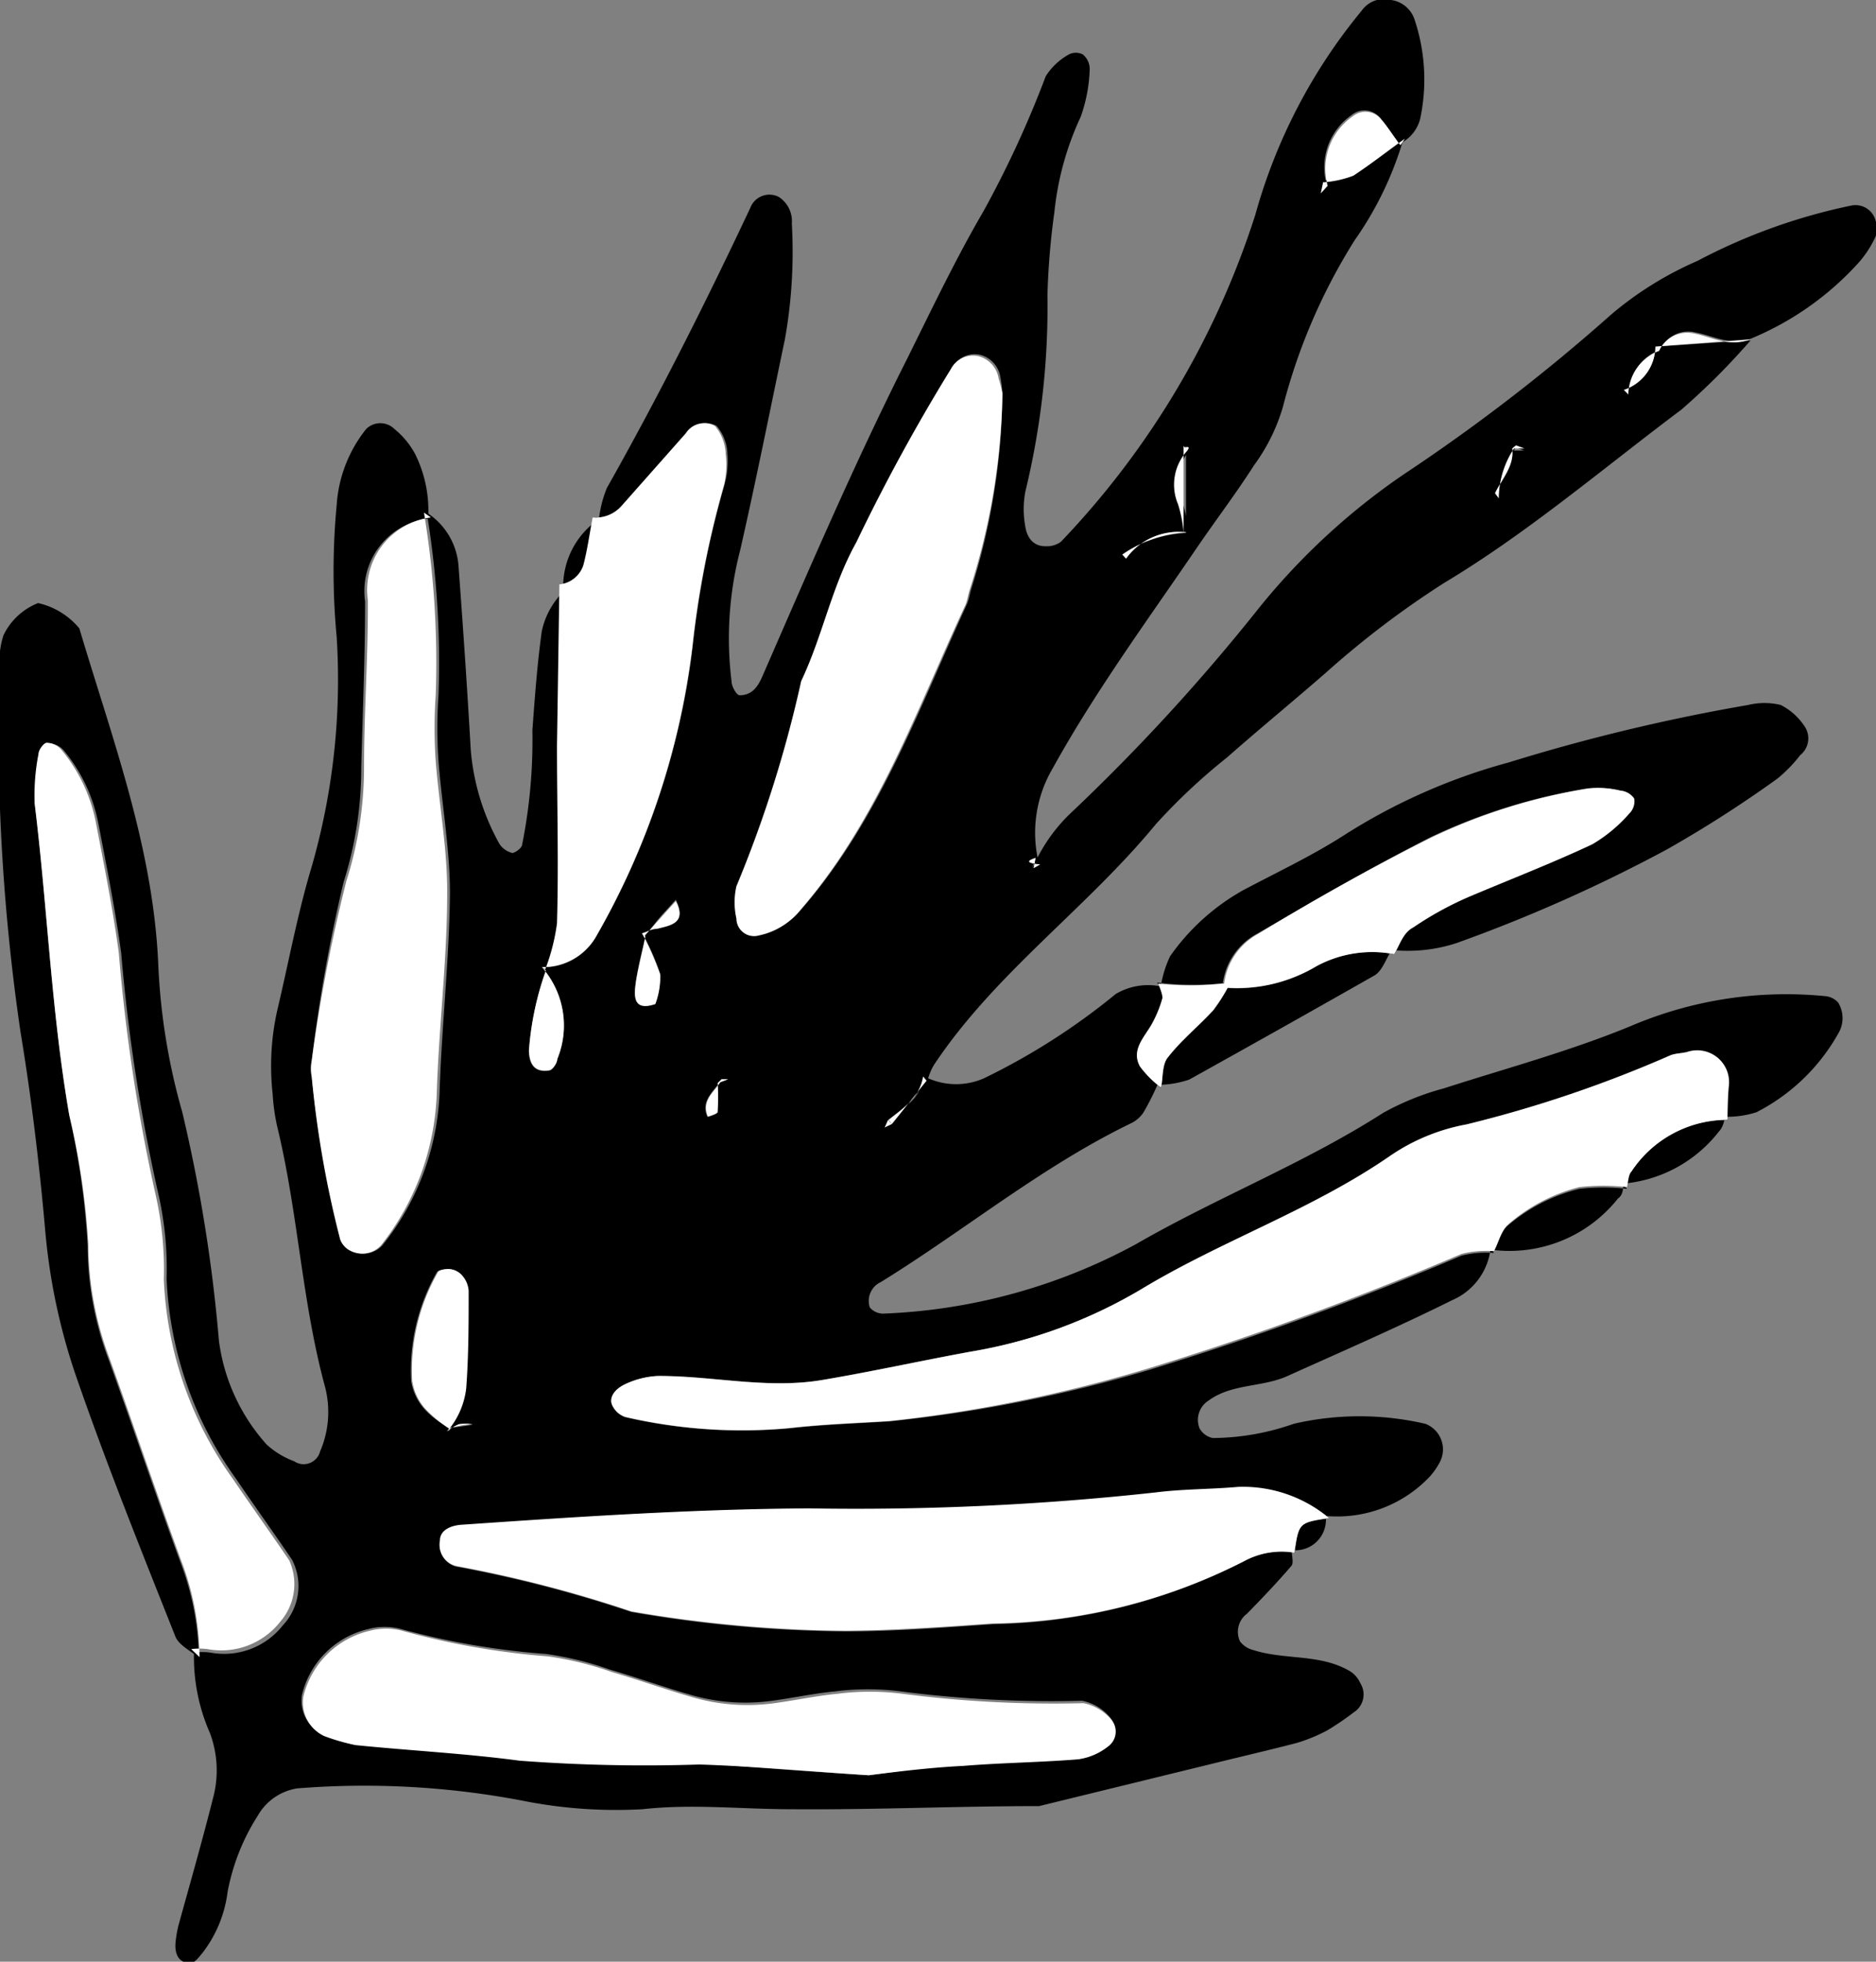 <svg xmlns="http://www.w3.org/2000/svg" viewBox="0 0 54.16 56.6"><rect x="0" y="0" width="54.16" height="56.6" fill="#808080" stroke="none"/><defs><style>.cls-1{fill:#fff;}</style></defs><title>Zeeplant12</title><g id="Laag_2" data-name="Laag 2"><g id="Laag_1-2" data-name="Laag 1"><path d="M33.42,31.29a7.68,7.68,0,0,1-.41.81.9.9,0,0,1-.36.31c-2.58,1.25-4.79,3.08-7.22,4.58a.6.6,0,0,0-.32.73.5.5,0,0,0,.41.18,16.61,16.61,0,0,0,7.27-2c2.34-1.35,4.86-2.33,7.14-3.79a7.72,7.72,0,0,1,1.76-.71c1.8-.58,3.63-1.07,5.4-1.8a11.42,11.42,0,0,1,5.59-.86.56.56,0,0,1,.39.19.86.86,0,0,1,0,.89,5.67,5.67,0,0,1-2.36,2.27,2.73,2.73,0,0,1-.92.13l.08.11c0-.31,0-.63,0-.94a.92.92,0,0,0-1.2-1c-.16,0-.32,0-.47.09a35.81,35.81,0,0,1-5.9,2,5.73,5.73,0,0,0-2.21.91c-2.26,1.56-4.86,2.44-7.19,3.85A14.28,14.28,0,0,1,28,39c-1.42.26-2.82.57-4.24.81-1.6.28-3.19-.13-4.78-.11a2.46,2.46,0,0,0-.92.24c-.36.17-.49.44-.37.64a.64.64,0,0,0,.36.31,14.93,14.93,0,0,0,4.76.32c1-.11,1.92-.14,2.87-.2a40.91,40.91,0,0,0,7.51-1.49,90.54,90.54,0,0,0,9-3.29,2.87,2.87,0,0,1,.94-.08l-.1-.1a1.85,1.85,0,0,1-1.1,1.46c-1.57.78-3.18,1.48-4.78,2.2-.73.32-1.59.21-2.26.7a.66.66,0,0,0-.26.8.57.57,0,0,0,.38.28,7.16,7.16,0,0,0,2.34-.41,8.41,8.41,0,0,1,3.8,0,.79.79,0,0,1,.41,1.12,2.09,2.09,0,0,1-.27.39,3.68,3.68,0,0,1-3,1.15l.1.08a3.87,3.87,0,0,0-2.64-.9c-.79.07-1.59.06-2.38.16a79.52,79.52,0,0,1-10,.46c-3.34,0-6.67.24-10,.47-.39,0-.62.18-.66.46a.63.63,0,0,0,.46.73,36.86,36.86,0,0,1,5.06,1.31,37.65,37.65,0,0,0,6.17.56c1.43,0,2.85-.11,4.28-.21A16.44,16.44,0,0,0,36,45a2.28,2.28,0,0,1,1.39-.21l-.1-.08c0,.16.06.37,0,.46-.41.48-.85.94-1.29,1.39a.65.65,0,0,0-.2.8.7.7,0,0,0,.39.25c.91.29,1.91.1,2.77.6a.76.76,0,0,1,.31.35.61.61,0,0,1-.18.84,8.23,8.23,0,0,1-.78.53,4.79,4.79,0,0,1-.88.36c-.77.2-1.55.38-2.32.57L30,52.11c-2.38,0-4.77.11-7.16.09-1.43,0-2.86-.16-4.29,0a13.8,13.8,0,0,1-3.33-.22,24.31,24.31,0,0,0-6.65-.38,1.6,1.6,0,0,0-1.13.79,6.18,6.18,0,0,0-.87,2.2,3.61,3.61,0,0,1-.72,1.75c-.1.12-.23.3-.35.3-.32,0-.47-.23-.43-.62a3.69,3.69,0,0,1,.08-.46c.34-1.23.69-2.45,1-3.68A3.07,3.07,0,0,0,6.06,50a5.44,5.44,0,0,1-.46-2.32,1.93,1.93,0,0,1,.47,0,2.16,2.16,0,0,0,2.1-.79A1.65,1.65,0,0,0,8.43,45c-.53-.78-1.09-1.56-1.62-2.34a10.61,10.61,0,0,1-2-5.77,9.74,9.74,0,0,0-.22-2.36A51.24,51.24,0,0,1,3.5,27.51c-.17-1.26-.42-2.5-.66-3.75a4.68,4.68,0,0,0-1-2.11.58.58,0,0,0-.42-.2c-.08,0-.22.2-.24.33A6.14,6.14,0,0,0,1,23.19c.37,3,.48,6,1,9a21.82,21.82,0,0,1,.53,3.76,9.36,9.36,0,0,0,.6,3.26c.7,1.94,1.36,3.9,2.07,5.84a8,8,0,0,1,.54,2.78c-.23-.2-.58-.36-.68-.62-1-2.52-2-5-2.89-7.58a17.65,17.65,0,0,1-.87-4.19c-.17-1.91-.4-3.81-.71-5.68A59.94,59.94,0,0,1,0,18.79a2.36,2.36,0,0,1,.1-.46,1.86,1.86,0,0,1,1-.93,2.16,2.16,0,0,1,1.19.73c.95,3.19,2.14,6.33,2.28,9.72a18.32,18.32,0,0,0,.69,4.23,44.69,44.69,0,0,1,1.06,6.6,5.55,5.55,0,0,0,1.38,3,2.43,2.43,0,0,0,.79.48.49.49,0,0,0,.75-.28A2.87,2.87,0,0,0,9.38,40c-.67-2.47-.77-5-1.38-7.51a5.91,5.91,0,0,1-.13-.94A7.32,7.32,0,0,1,8,29.17c.33-1.39.59-2.81,1-4.17a19.51,19.51,0,0,0,.72-6.62,20.21,20.21,0,0,1,0-3.81,3.91,3.91,0,0,1,.85-2.19.58.58,0,0,1,.82,0,2.37,2.37,0,0,1,.6.73,3.66,3.66,0,0,1,.37,1.85,2.11,2.11,0,0,0-1.82,2.39c0,1.6-.07,3.2-.11,4.8a10.88,10.88,0,0,1-.51,3.3A45.46,45.46,0,0,0,9,30.6a1.24,1.24,0,0,0,0,.47,29.78,29.78,0,0,0,.86,4.69.6.6,0,0,0,.32.34.74.74,0,0,0,.86-.17,7.48,7.48,0,0,0,1.65-4.4c.06-1.92.28-3.83.3-5.75,0-1.27-.23-2.54-.33-3.81a13.68,13.68,0,0,1,0-1.92,26.48,26.48,0,0,0-.34-5.26,2,2,0,0,1,.92,1.58c.13,1.75.25,3.5.35,5.26a6.68,6.68,0,0,0,.83,2.72.62.62,0,0,0,.37.26c.07,0,.25-.12.28-.22a15.37,15.37,0,0,0,.3-3.32c.07-.95.14-1.91.27-2.85a2.26,2.26,0,0,1,.7-1.22l-.11-.14,0,4.66c0,1.7,0,3.41,0,5.12A7.54,7.54,0,0,1,15.76,28a8.81,8.81,0,0,0-.49,2.32c0,.41.18.63.58.57.1,0,.2-.2.24-.33a2.54,2.54,0,0,0-.45-2.65,1.76,1.76,0,0,0,1.55-.85A22.08,22.08,0,0,0,20,18.64a27.51,27.51,0,0,1,.9-4.6A2.48,2.48,0,0,0,21,13.1a1.31,1.31,0,0,0-.31-.81.63.63,0,0,0-.84.21l-1.86,2.1a1,1,0,0,1-.83.33l.13.06a3.38,3.38,0,0,1,.23-.91C19,11.46,20.36,8.76,21.66,6a.59.59,0,0,1,.82-.32.83.83,0,0,1,.38.77,14.36,14.36,0,0,1-.2,3.34c-.42,2-.83,4.06-1.29,6.08a10.1,10.1,0,0,0-.25,3.79c0,.15.15.4.23.4.36,0,.53-.24.67-.57,1.34-3.07,2.66-6.15,4.17-9.14.71-1.43,1.4-2.88,2.2-4.25a29.89,29.89,0,0,0,1.8-3.9,1.85,1.85,0,0,1,.67-.63.44.44,0,0,1,.4,0,.55.55,0,0,1,.2.42,4.5,4.5,0,0,1-.26,1.38,8.54,8.54,0,0,0-.76,2.75,21.6,21.6,0,0,0-.2,2.39,22.61,22.61,0,0,1-.64,5.68,2.76,2.76,0,0,0,0,1c.06.38.28.58.6.57a.67.67,0,0,0,.43-.13A24.41,24.41,0,0,0,36.24,6.2,15.91,15.91,0,0,1,39.31.31.79.79,0,0,1,40.16,0a.83.83,0,0,1,.68.57A5.45,5.45,0,0,1,41,3.43a1.09,1.09,0,0,1-.6.72c-.19-.24-.35-.51-.55-.74a.58.58,0,0,0-.83-.09,1.83,1.83,0,0,0-.72,2l-.2.22.07-.33a3,3,0,0,0,.87-.19c.53-.32,1-.72,1.5-1.09a9.87,9.87,0,0,1-1.43,3,16.94,16.94,0,0,0-2.07,4.8,5.4,5.4,0,0,1-.84,1.7c-.51.8-1.09,1.56-1.63,2.35-1.43,2.1-2.94,4.15-4.18,6.39A3.66,3.66,0,0,0,30,24.94c-.38,0-.42-.1-.13-.19l-.06.3a4.77,4.77,0,0,1,1.07-1.56,56.86,56.86,0,0,0,5.46-5.94,19.41,19.41,0,0,1,4.18-3.86,53.81,53.81,0,0,0,6-4.62A10,10,0,0,1,49,7.53a16.8,16.8,0,0,1,4.45-1.6.6.6,0,0,1,.7.44.78.78,0,0,1,0,.45,3,3,0,0,1-.52.79,8.65,8.65,0,0,1-3.08,2.16c-.58.22-1.08-.08-1.61-.18a.87.87,0,0,0-1,.5,1.36,1.36,0,0,0-.9,1.26l-.13-.13A1.32,1.32,0,0,0,47.79,10l2.75-.18a20,20,0,0,1-2,2c-2.27,1.7-4.43,3.55-6.85,5a26.5,26.5,0,0,0-3.39,2.57c-.95.83-1.93,1.63-2.87,2.46a17.33,17.33,0,0,0-2.07,1.94c-2,2.43-4.64,4.29-6.4,6.94a1.7,1.7,0,0,0-.18.44l-1,1.25-.21.1.1-.22c.45-.33.93-.64,1-1.25a2,2,0,0,0,1.74.06,19.16,19.16,0,0,0,3.8-2.43,1.83,1.83,0,0,1,1.3-.22l-.07-.09c.05.14.15.3.12.42a3.39,3.39,0,0,1-.33.79c-.22.37-.57.72-.32,1.18a2.94,2.94,0,0,0,.61.61ZM43.66,13H44l-.24-.09a2.57,2.57,0,0,0-.49,1.54l-.12-.17C43.36,13.81,43.71,13.46,43.66,13ZM32.41,16a3.46,3.46,0,0,1,1.83-.62c0-.42,0-.84,0-1.26s0-.83,0-1.24c0,.06.22-.07.1.11a1.45,1.45,0,0,0-.19,1.55,2.25,2.25,0,0,1,.12.81,1.86,1.86,0,0,0-1.7.77A1.06,1.06,0,0,1,32.41,16ZM20.72,31.25l.3-.11h-.19c-.19.34-.62.59-.41,1.08.1,0,.27-.08.28-.14A7.73,7.73,0,0,0,20.72,31.25ZM18.65,27a11.61,11.61,0,0,0-.29,1.3c-.05.36-.12.87.56.64a2.23,2.23,0,0,0,.14-.85,8,8,0,0,0-.53-1.2c.14,0,.28-.1.43-.13.43-.1.87-.18.55-.8l-.3.33A5.46,5.46,0,0,0,18.65,27ZM12.88,41.3a2.29,2.29,0,0,0,.55-1.25c.05-.94.06-1.87.07-2.8a.73.73,0,0,0-.17-.43.54.54,0,0,0-.34-.2c-.12,0-.33,0-.38.09a5.71,5.71,0,0,0-.74,3.13,1.56,1.56,0,0,0,.38.81,2.32,2.32,0,0,0,.75.55l.65-.09a1.36,1.36,0,0,0-.4,0A2,2,0,0,0,12.88,41.3Zm12.2,9.92c.8-.1,1.74-.26,2.69-.34,1.1-.09,2.21-.1,3.32-.19a1.78,1.78,0,0,0,.86-.37.53.53,0,0,0,.08-.79,1.41,1.41,0,0,0-.79-.46A33.83,33.83,0,0,1,26,48.8a7.48,7.48,0,0,0-1.89,0c-.63.06-1.26.2-1.89.28a5.67,5.67,0,0,1-2.35-.2c-.76-.22-1.51-.49-2.27-.71a9.32,9.32,0,0,0-1.84-.45A22.09,22.09,0,0,1,11.57,47a1.84,1.84,0,0,0-.93,0,2.57,2.57,0,0,0-1.92,1.89,1.07,1.07,0,0,0,.6,1.15,6.1,6.1,0,0,0,.9.26c1.58.16,3.17.24,4.74.45a48.11,48.11,0,0,0,5.23.11C21.77,51,23.35,51.11,25.08,51.22Zm3.86-39.87a3.55,3.55,0,0,0-.06-.47.79.79,0,0,0-.57-.64.72.72,0,0,0-.81.37,54.49,54.49,0,0,0-2.73,5c-.71,1.27-1,2.7-1.59,4a35.09,35.09,0,0,1-1.87,5.92,2.08,2.08,0,0,0,0,.93.51.51,0,0,0,.65.49,2.06,2.06,0,0,0,1.19-.73c2.24-2.58,3.37-5.76,4.77-8.8.06-.14.08-.31.13-.46A19.31,19.31,0,0,0,28.94,11.35Z"/><path d="M33.51,28.47a3.24,3.24,0,0,1,.27-.88,6.38,6.38,0,0,1,2.1-1.9c1-.53,2-1,2.92-1.59A17.15,17.15,0,0,1,43.55,22a54.86,54.86,0,0,1,6.92-1.66,2,2,0,0,1,.94,0,1.79,1.79,0,0,1,.67.59.62.62,0,0,1-.11.86,4.13,4.13,0,0,1-.65.67,34.71,34.71,0,0,1-3.2,2.05,44.51,44.51,0,0,1-6.07,2.7,4.54,4.54,0,0,1-1.87.2l.07.12c.16-.27.26-.62.48-.77a9.65,9.65,0,0,1,1.67-.91c1.16-.52,2.35-1,3.5-1.49A4.3,4.3,0,0,0,47,23.47a.49.49,0,0,0,.14-.43.54.54,0,0,0-.4-.23,2.66,2.66,0,0,0-.93-.06,16.72,16.72,0,0,0-4.52,1.41c-1.69.86-3.33,1.82-5,2.78a1.91,1.91,0,0,0-1,1.55l.19-.14a8.52,8.52,0,0,1-2.08,0Z"/><path d="M40.18,27.41c-.17.25-.27.61-.51.74-1.76,1-3.54,2-5.34,3a2.89,2.89,0,0,1-.91.15l.1.09c.06-.3,0-.67.2-.88.39-.5.89-.9,1.31-1.36a5.24,5.24,0,0,0,.49-.79l-.19.14A4.47,4.47,0,0,0,38,27.88a3.38,3.38,0,0,1,2.25-.35Z"/><path d="M46.86,34.15c0,.14,0,.33-.15.43A4,4,0,0,1,43,36.05l.1.1c.14-.26.21-.6.42-.78A5,5,0,0,1,45.6,34.3a6.24,6.24,0,0,1,1.37,0Z"/><path d="M49.79,32.2c0,.15-.06.34-.16.44a3.93,3.93,0,0,1-2.77,1.51l.11.1c0-.16,0-.35.13-.45a3.32,3.32,0,0,1,2.77-1.49Z"/><path d="M16.26,17a2.35,2.35,0,0,1,1-2l-.13-.06c-.09.46-.15.93-.27,1.38a.81.81,0,0,1-.69.55Z"/><path d="M38.27,43.72a.88.88,0,0,1-1,1l.1.08c.12-.86.12-.86,1-1Z"/><path class="cls-1" d="M49.87,32.31A3.32,3.32,0,0,0,47.1,33.8c-.09.1-.09.29-.13.45a6.24,6.24,0,0,0-1.37,0,5,5,0,0,0-2.05,1.07c-.21.18-.28.52-.42.78a2.87,2.87,0,0,0-.94.08,90.54,90.54,0,0,1-9,3.29A40.91,40.91,0,0,1,25.68,41c-.95.06-1.91.09-2.87.2a14.93,14.93,0,0,1-4.76-.32.64.64,0,0,1-.36-.31c-.12-.2,0-.47.37-.64A2.46,2.46,0,0,1,19,39.7c1.59,0,3.18.39,4.78.11,1.42-.24,2.82-.55,4.24-.81a14.28,14.28,0,0,0,4.92-1.8c2.33-1.41,4.93-2.29,7.19-3.85a5.73,5.73,0,0,1,2.21-.91,35.81,35.81,0,0,0,5.9-2c.15-.05.31-.05.47-.09a.92.92,0,0,1,1.2,1C49.88,31.68,49.88,32,49.87,32.31Z"/><path class="cls-1" d="M38.37,43.8c-.87.13-.87.13-1,1A2.28,2.28,0,0,0,36,45a16.44,16.44,0,0,1-7.33,1.84c-1.43.1-2.85.2-4.28.21a37.65,37.65,0,0,1-6.17-.56,36.86,36.86,0,0,0-5.06-1.31.63.63,0,0,1-.46-.73c0-.28.27-.44.66-.46,3.33-.23,6.66-.45,10-.47a79.52,79.52,0,0,0,10-.46c.79-.1,1.59-.09,2.38-.16A3.87,3.87,0,0,1,38.37,43.8Z"/><path class="cls-1" d="M25.08,51.22c-1.73-.11-3.31-.26-4.89-.31A48.11,48.11,0,0,1,15,50.8c-1.57-.21-3.16-.29-4.74-.45a6.1,6.1,0,0,1-.9-.26,1.07,1.07,0,0,1-.6-1.15,2.57,2.57,0,0,1,1.92-1.89,1.84,1.84,0,0,1,.93,0,22.09,22.09,0,0,0,4.21.74,9.32,9.32,0,0,1,1.84.45c.76.22,1.51.49,2.27.71a5.67,5.67,0,0,0,2.35.2c.63-.08,1.26-.22,1.89-.28a7.48,7.48,0,0,1,1.89,0,33.83,33.83,0,0,0,5.22.27,1.41,1.41,0,0,1,.79.46.53.53,0,0,1-.08.79,1.78,1.78,0,0,1-.86.37c-1.11.09-2.22.1-3.32.19C26.82,51,25.88,51.12,25.08,51.22Z"/><path class="cls-1" d="M12.24,14.79a26.48,26.48,0,0,1,.34,5.26,13.68,13.68,0,0,0,0,1.92c.1,1.27.34,2.54.33,3.81,0,1.92-.24,3.83-.3,5.75A7.48,7.48,0,0,1,11,35.93a.74.74,0,0,1-.86.17.6.6,0,0,1-.32-.34A29.78,29.78,0,0,1,9,31.07a1.24,1.24,0,0,1,0-.47,45.46,45.46,0,0,1,1-5.18,10.88,10.88,0,0,0,.51-3.3c0-1.6.12-3.2.11-4.8a2.11,2.11,0,0,1,1.82-2.39Z"/><path class="cls-1" d="M5.76,47.81A8,8,0,0,0,5.22,45c-.71-1.94-1.37-3.9-2.07-5.84a9.36,9.36,0,0,1-.6-3.26A21.82,21.82,0,0,0,2,32.17c-.52-3-.63-6-1-9a6.14,6.14,0,0,1,.11-1.41c0-.13.16-.33.24-.33a.58.58,0,0,1,.42.2,4.68,4.68,0,0,1,1,2.11c.24,1.25.49,2.49.66,3.75a51.24,51.24,0,0,0,1.08,7.06,9.74,9.74,0,0,1,.22,2.36,10.61,10.61,0,0,0,2,5.77c.53.78,1.09,1.56,1.62,2.34a1.65,1.65,0,0,1-.26,1.77,2.16,2.16,0,0,1-2.1.79,1.93,1.93,0,0,0-.47,0Z"/><path class="cls-1" d="M28.94,11.35A19.31,19.31,0,0,1,28,17c-.05.15-.07.32-.13.46-1.4,3-2.53,6.22-4.77,8.8a2.06,2.06,0,0,1-1.19.73.51.51,0,0,1-.65-.49,2.08,2.08,0,0,1,0-.93,35.09,35.09,0,0,0,1.87-5.92c.62-1.3.88-2.73,1.59-4a54.49,54.49,0,0,1,2.73-5,.72.72,0,0,1,.81-.37.79.79,0,0,1,.57.64A3.55,3.55,0,0,1,28.94,11.35Z"/><path class="cls-1" d="M16.15,16.86a.81.81,0,0,0,.69-.55c.12-.45.18-.92.27-1.38a1,1,0,0,0,.83-.33l1.86-2.1a.63.63,0,0,1,.84-.21,1.31,1.31,0,0,1,.31.81,2.48,2.48,0,0,1-.06.94,27.51,27.51,0,0,0-.9,4.6,22.08,22.08,0,0,1-2.8,8.41,1.76,1.76,0,0,1-1.55.85l.1.07a5.78,5.78,0,0,0,.34-1.33c.05-1.71,0-3.42,0-5.12Z"/><path class="cls-1" d="M13,41.24a3.78,3.78,0,0,1-.72-.59,1.56,1.56,0,0,1-.38-.81,5.71,5.71,0,0,1,.74-3.13c.05-.08.26-.11.38-.09a.54.54,0,0,1,.34.2.73.73,0,0,1,.17.43c0,.93,0,1.86-.07,2.8a2.29,2.29,0,0,1-.55,1.25Z"/><path class="cls-1" d="M35.52,28.35a5.24,5.24,0,0,1-.49.79c-.42.46-.92.86-1.31,1.36-.17.21-.14.58-.2.88a2.94,2.94,0,0,1-.61-.61c-.25-.46.1-.81.32-1.18a3.39,3.39,0,0,0,.33-.79c0-.12-.07-.28-.12-.42A8.52,8.52,0,0,0,35.52,28.35Z"/><path class="cls-1" d="M38.33,5.36a1.83,1.83,0,0,1,.72-2,.58.58,0,0,1,.83.09c.2.23.36.5.55.74L40.56,4c-.49.35-1,.75-1.49,1.07a3,3,0,0,1-.87.19Z"/><path class="cls-1" d="M15.64,27.9a2.54,2.54,0,0,1,.45,2.65c0,.13-.14.32-.24.33-.4.06-.56-.16-.58-.57A8.81,8.81,0,0,1,15.76,28Z"/><path class="cls-1" d="M18.61,27l.6-.67.3-.33c.32.62-.12.7-.55.8-.15,0-.29.09-.43.13Z"/><path class="cls-1" d="M20.72,31.25a7.73,7.73,0,0,1,0,.83c0,.06-.18.09-.28.14-.21-.49.22-.74.41-1.08Z"/><path class="cls-1" d="M18.53,26.92a8,8,0,0,1,.53,1.2,2.23,2.23,0,0,1-.14.85c-.68.23-.61-.28-.56-.64s.19-.87.27-1.32Z"/><path class="cls-1" d="M50.54,9.79,47.79,10l.11.12a.89.89,0,0,1,1-.5c.53.1,1,.4,1.61.18Z"/><path class="cls-1" d="M34.17,12.87c0,.42,0,.84,0,1.25s0,.84,0,1.25h0a3.72,3.72,0,0,0-.16-.82A1.45,1.45,0,0,1,34.28,13Z"/><path class="cls-1" d="M12.88,41.3a2,2,0,0,1,.37-.21,1.36,1.36,0,0,1,.4,0c-.21,0-.43.06-.67.11A.58.58,0,0,1,12.88,41.3Z"/><polygon class="cls-1" points="20.83 31.14 21.02 31.14 20.72 31.25 20.83 31.14"/><polygon class="cls-1" points="25.64 32.31 25.54 32.53 25.75 32.43 25.64 32.31"/><path class="cls-1" d="M25.75,32.43l1-1.25-.1-.12c-.1.61-.58.92-1,1.25Z"/><path class="cls-1" d="M29.84,25.05l.06-.3c-.29.09-.25.16.13.19Z"/><path class="cls-1" d="M32.4,16l.11.12Z"/><path class="cls-1" d="M32.51,16.12a1.84,1.84,0,0,1,1.72-.76s0,0,0,0A3.62,3.62,0,0,0,32.4,16Z"/><path class="cls-1" d="M34.28,13c.12-.18-.09-.05-.11-.12Z"/><polygon class="cls-1" points="38.2 5.25 38.13 5.58 38.33 5.36 38.2 5.25"/><path class="cls-1" d="M43.17,14.24l.1.14Z"/><path class="cls-1" d="M43.66,12.94c.05.52-.3.87-.5,1.29l.11.15a2.64,2.64,0,0,1,.5-1.53Z"/><polygon class="cls-1" points="43.77 12.85 44.01 12.94 43.66 12.94 43.77 12.85"/><path class="cls-1" d="M46.89,11.22l.12.13Z"/><path class="cls-1" d="M47.79,10a1.32,1.32,0,0,1-.91,1.25l.13.13a1.36,1.36,0,0,1,.9-1.26Z"/><path class="cls-1" d="M40.25,27.53a3.38,3.38,0,0,0-2.25.35,4.47,4.47,0,0,1-2.67.61,1.91,1.91,0,0,1,1-1.55c1.64-1,3.28-1.92,5-2.78a16.72,16.72,0,0,1,4.52-1.41,2.66,2.66,0,0,1,.93.06.54.54,0,0,1,.4.23.49.49,0,0,1-.14.43,4.3,4.3,0,0,1-1.07.89c-1.15.54-2.34,1-3.5,1.49a9.65,9.65,0,0,0-1.67.91C40.51,26.91,40.41,27.26,40.25,27.53Z"/></g></g></svg>